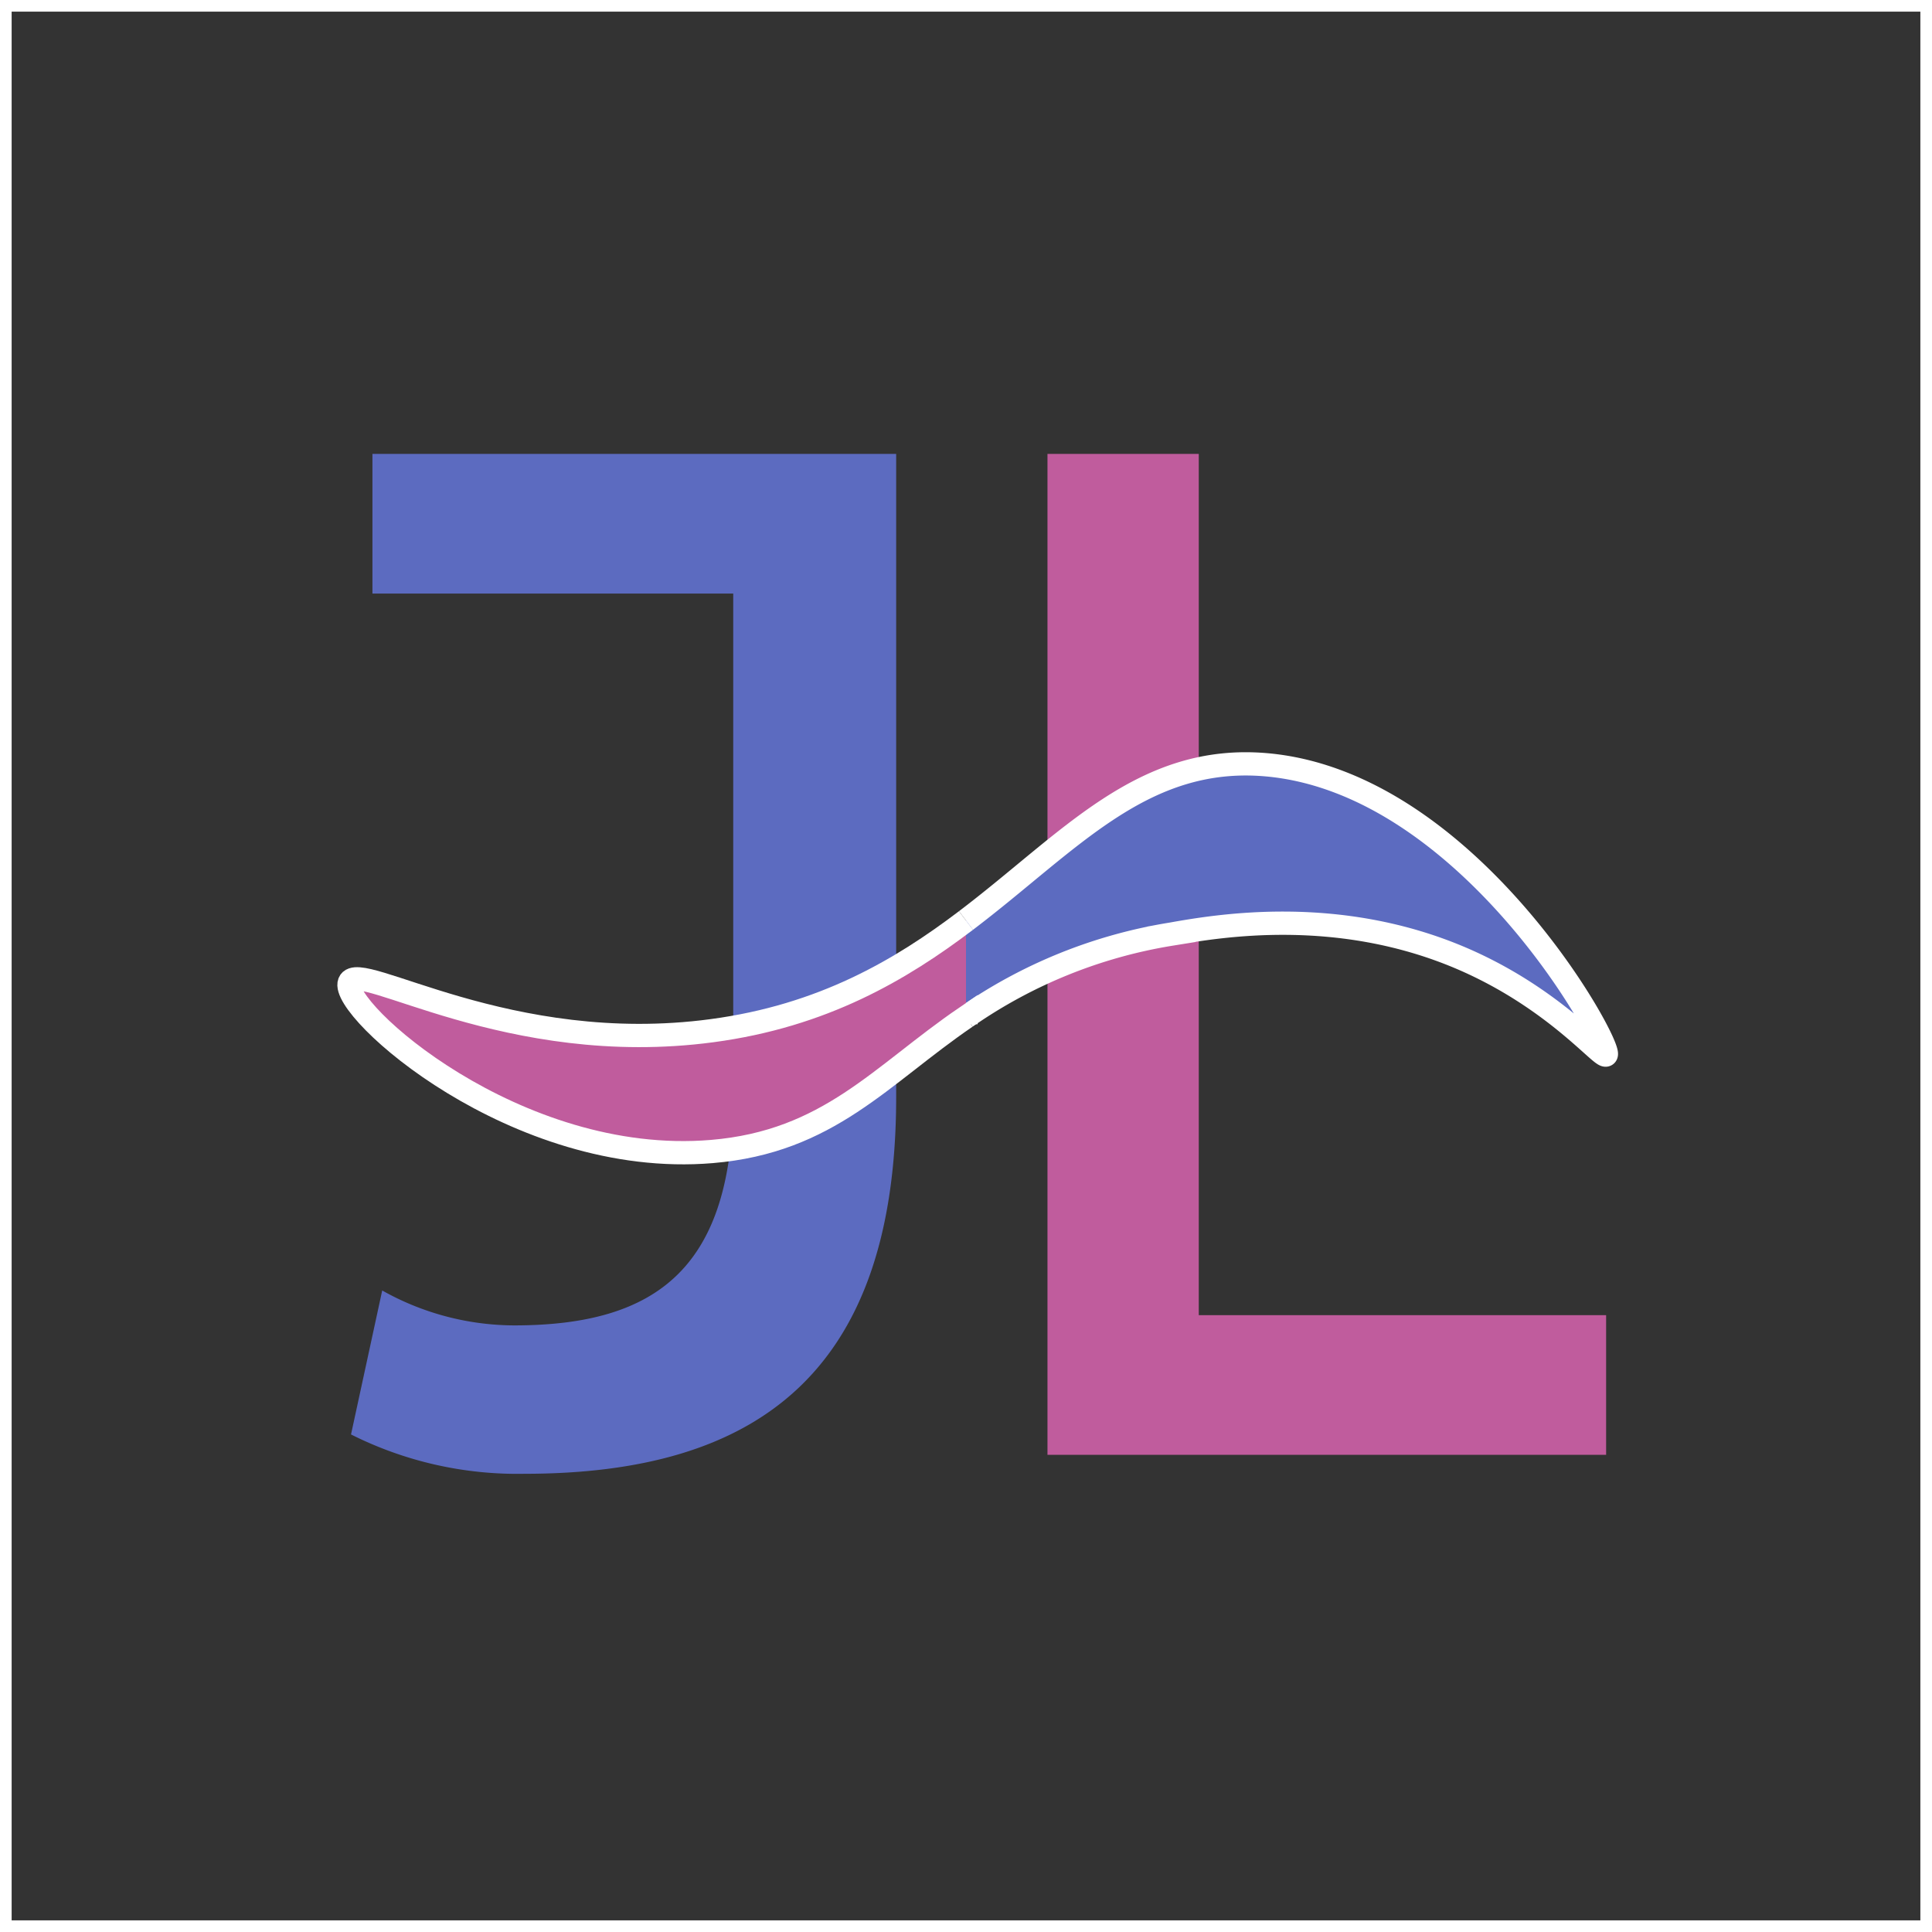 <svg xmlns="http://www.w3.org/2000/svg" viewBox="0 0 166 166"><rect x="0" y="0" width="166" height="166" fill="#333333" stroke="none"/><defs><style>.cls-1,.cls-3{fill:#5c6bc0;}.cls-2,.cls-4{fill:#c05c9d;}.cls-3,.cls-4,.cls-5{stroke:#fff;stroke-miterlimit:10;}.cls-3,.cls-4{stroke-width:2px;}.cls-5{fill:none;}</style></defs><g id="Layer_2" data-name="Layer 2"><g id="Layer_1-2" data-name="Layer 1"><path class="cls-1" d="M77,39V94.25c0,23.75-12,32.38-31.94,32.38a31.83,31.83,0,0,1-14.9-3.38l2.68-12.37a23.29,23.29,0,0,0,11.32,3c12.35,0,18.84-5,18.84-19.88V51H32V39Z"/><polygon class="cls-2" points="138 113 138 125 90 125 90 39 103 39 103 113 138 113"/><path class="cls-3" d="M83,79.09c8.93-6.77,15.17-14.36,25.91-13.37C126.32,67.34,138.63,90,138,90.64c-.34.35-4.43-4.88-12.45-8.31-10.54-4.5-20.71-2.82-24.91-2.07A42.73,42.73,0,0,0,83,87.39"/><path class="cls-4" d="M83,88v-.61c-7.33,5-11.79,10.71-21.84,11.55-16.9,1.42-32-12.27-31.14-14.53.79-2,13.66,6.49,31.14,4.15C70.7,87.29,77.38,83.35,83,79.09"/><rect class="cls-5" x="0.5" y="0.5" width="165" height="165"/></g></g></svg>
